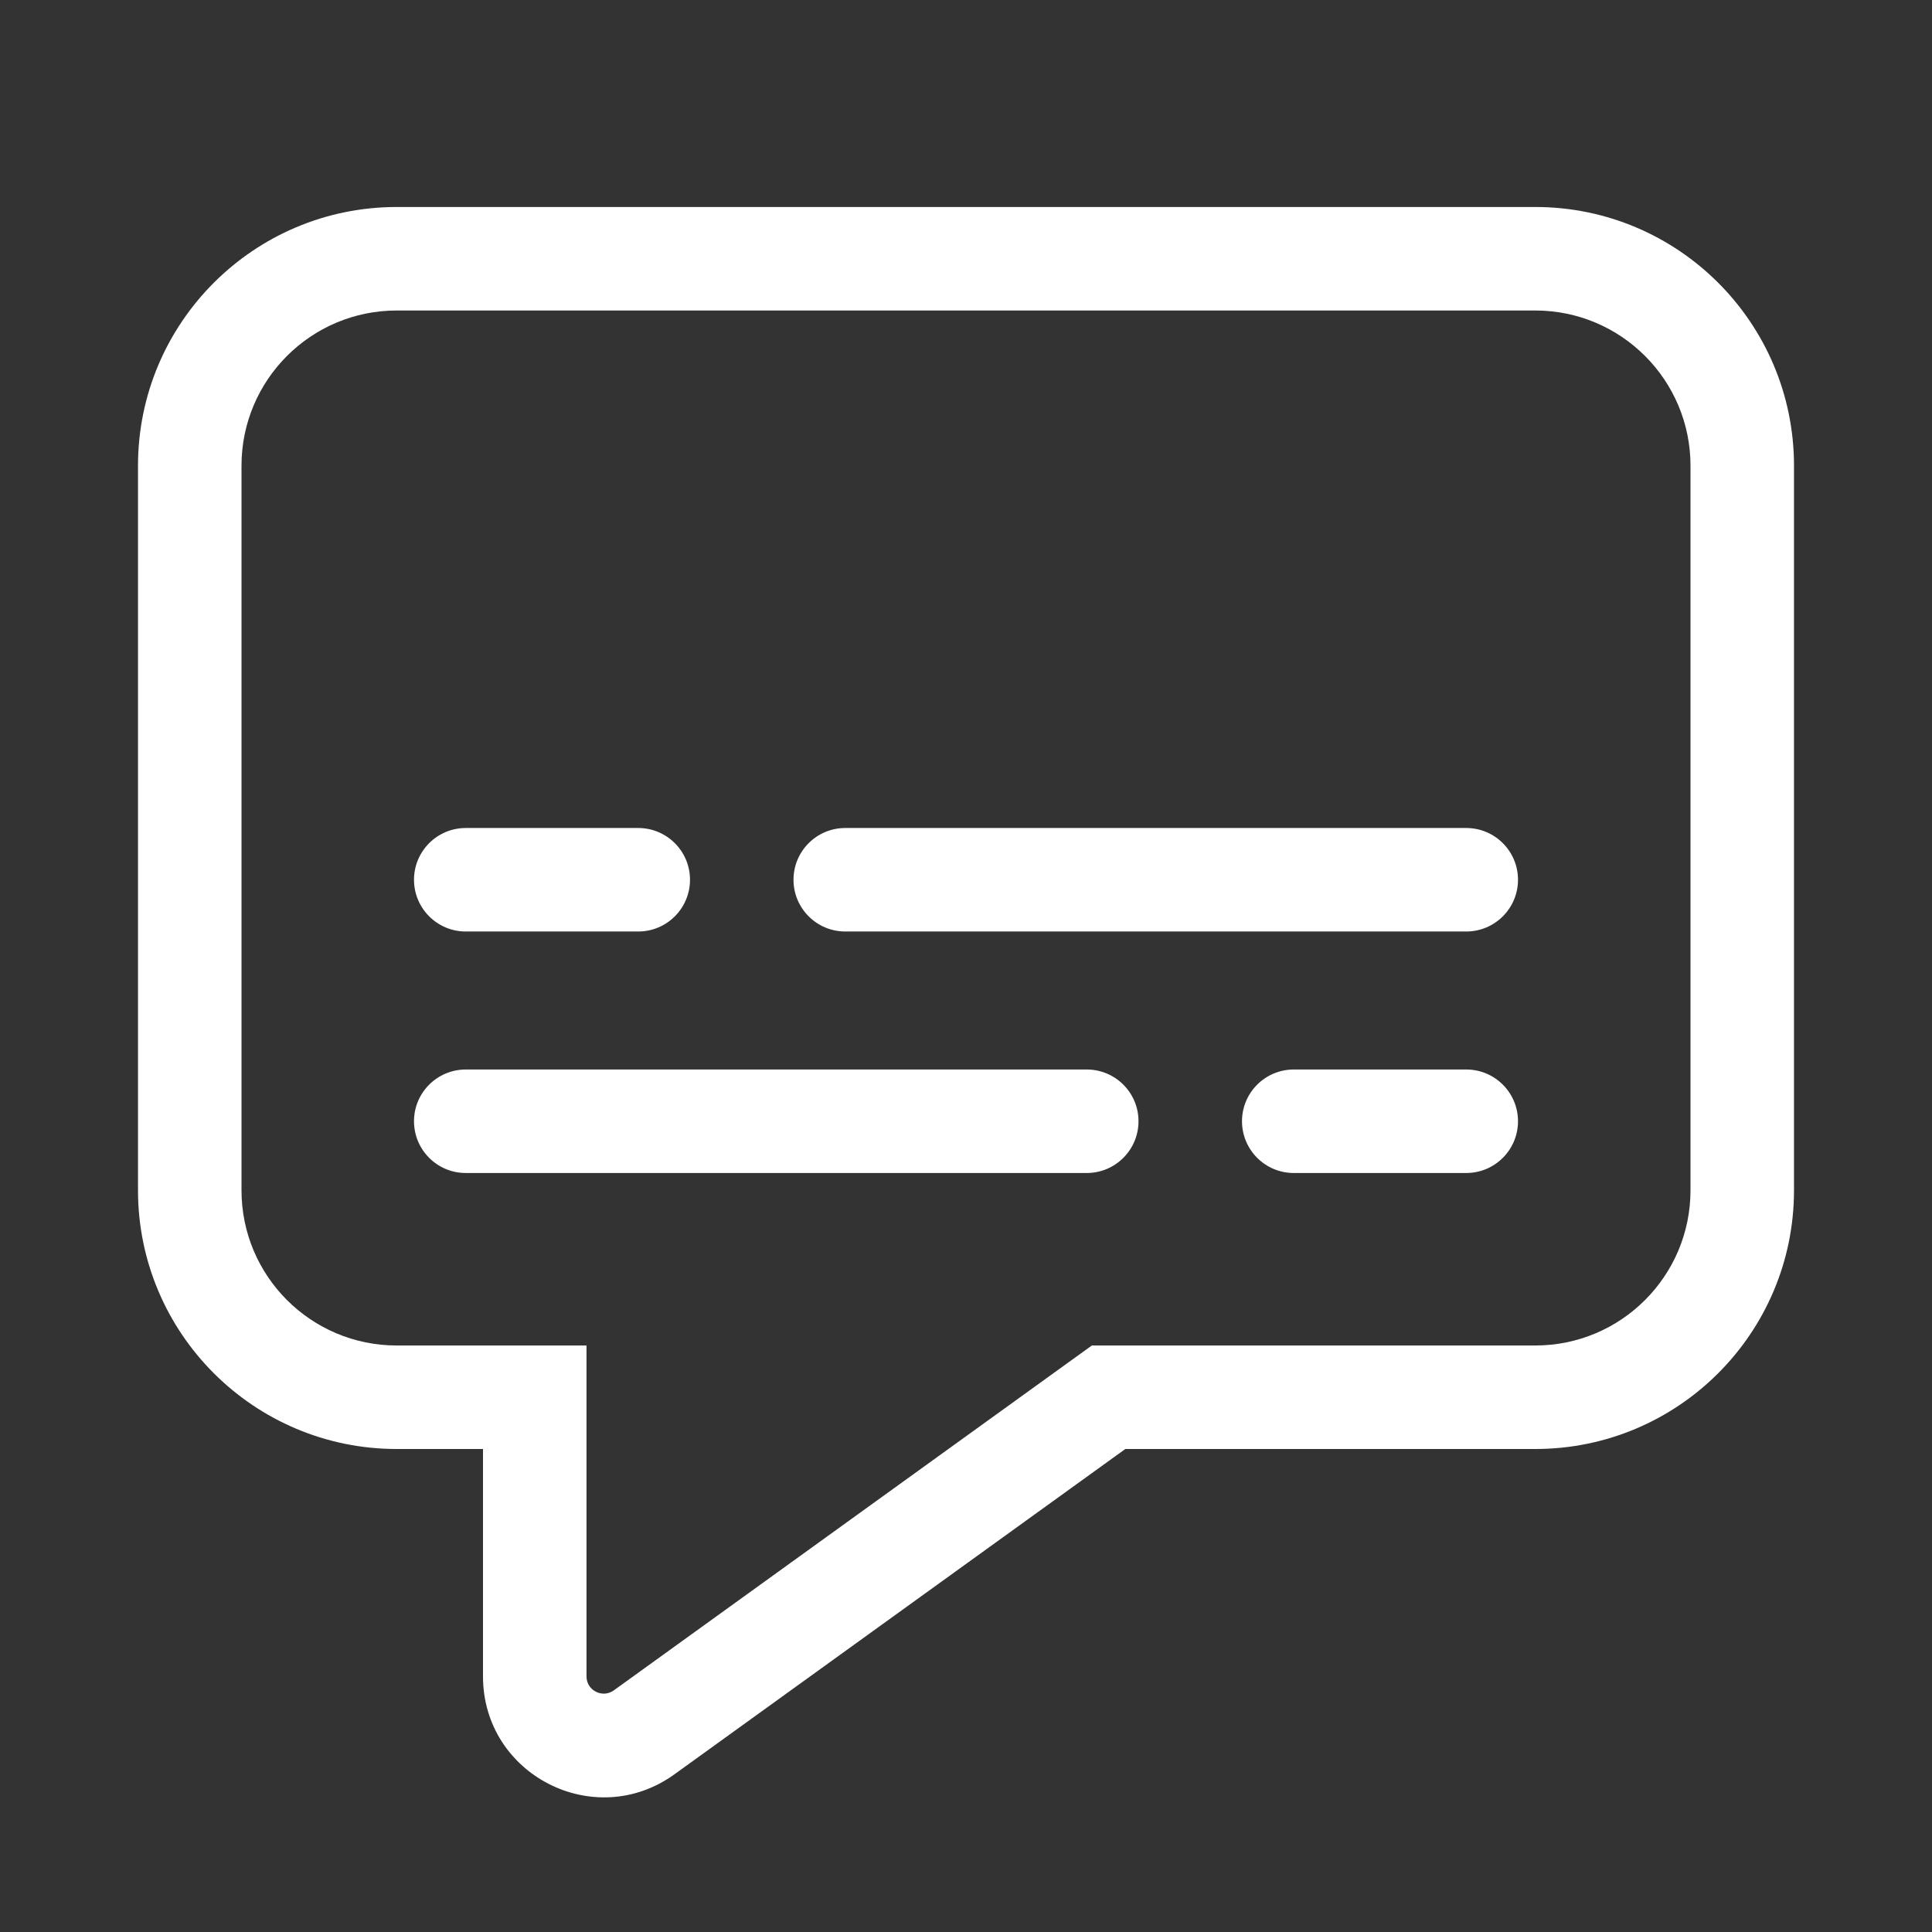 <svg width="28" height="28" viewBox="0 0 28 28" fill="none" xmlns="http://www.w3.org/2000/svg">
<rect x="0" y="0" width="28" height="28" fill="#333333" stroke="none"/>
<path d="M3.5 6.75C3.5 5.507 4.507 4.5 5.75 4.5H22.25C23.493 4.5 24.5 5.507 24.5 6.75V17.25C24.5 18.493 23.493 19.5 22.25 19.5H15.824L8.896 24.498C8.731 24.617 8.5 24.499 8.5 24.296V19.5H5.75C4.507 19.5 3.5 18.493 3.5 17.25V6.75ZM5.75 3C3.679 3 2 4.679 2 6.75V17.25C2 19.321 3.679 21 5.75 21H7V24.296C7 25.723 8.616 26.55 9.774 25.715L16.309 21H22.25C24.321 21 26 19.321 26 17.25V6.75C26 4.679 24.321 3 22.25 3H5.75ZM12.25 13.5H21.25C21.664 13.5 22 13.164 22 12.75C22 12.336 21.664 12 21.25 12H12.25C11.836 12 11.5 12.336 11.5 12.75C11.5 13.164 11.836 13.5 12.25 13.5ZM9.25 12H6.75C6.336 12 6 12.336 6 12.75C6 13.164 6.336 13.5 6.75 13.5H9.25C9.664 13.5 10 13.164 10 12.75C10 12.336 9.664 12 9.25 12ZM6.75 15.5C6.336 15.5 6 15.836 6 16.25C6 16.664 6.336 17 6.75 17H15.75C16.164 17 16.5 16.664 16.5 16.25C16.5 15.836 16.164 15.5 15.75 15.5H6.75ZM18.75 17C18.336 17 18 16.664 18 16.25C18 15.836 18.336 15.5 18.75 15.5H21.25C21.664 15.5 22 15.836 22 16.25C22 16.664 21.664 17 21.25 17H18.75Z" fill="#ffffff"/>
</svg>
